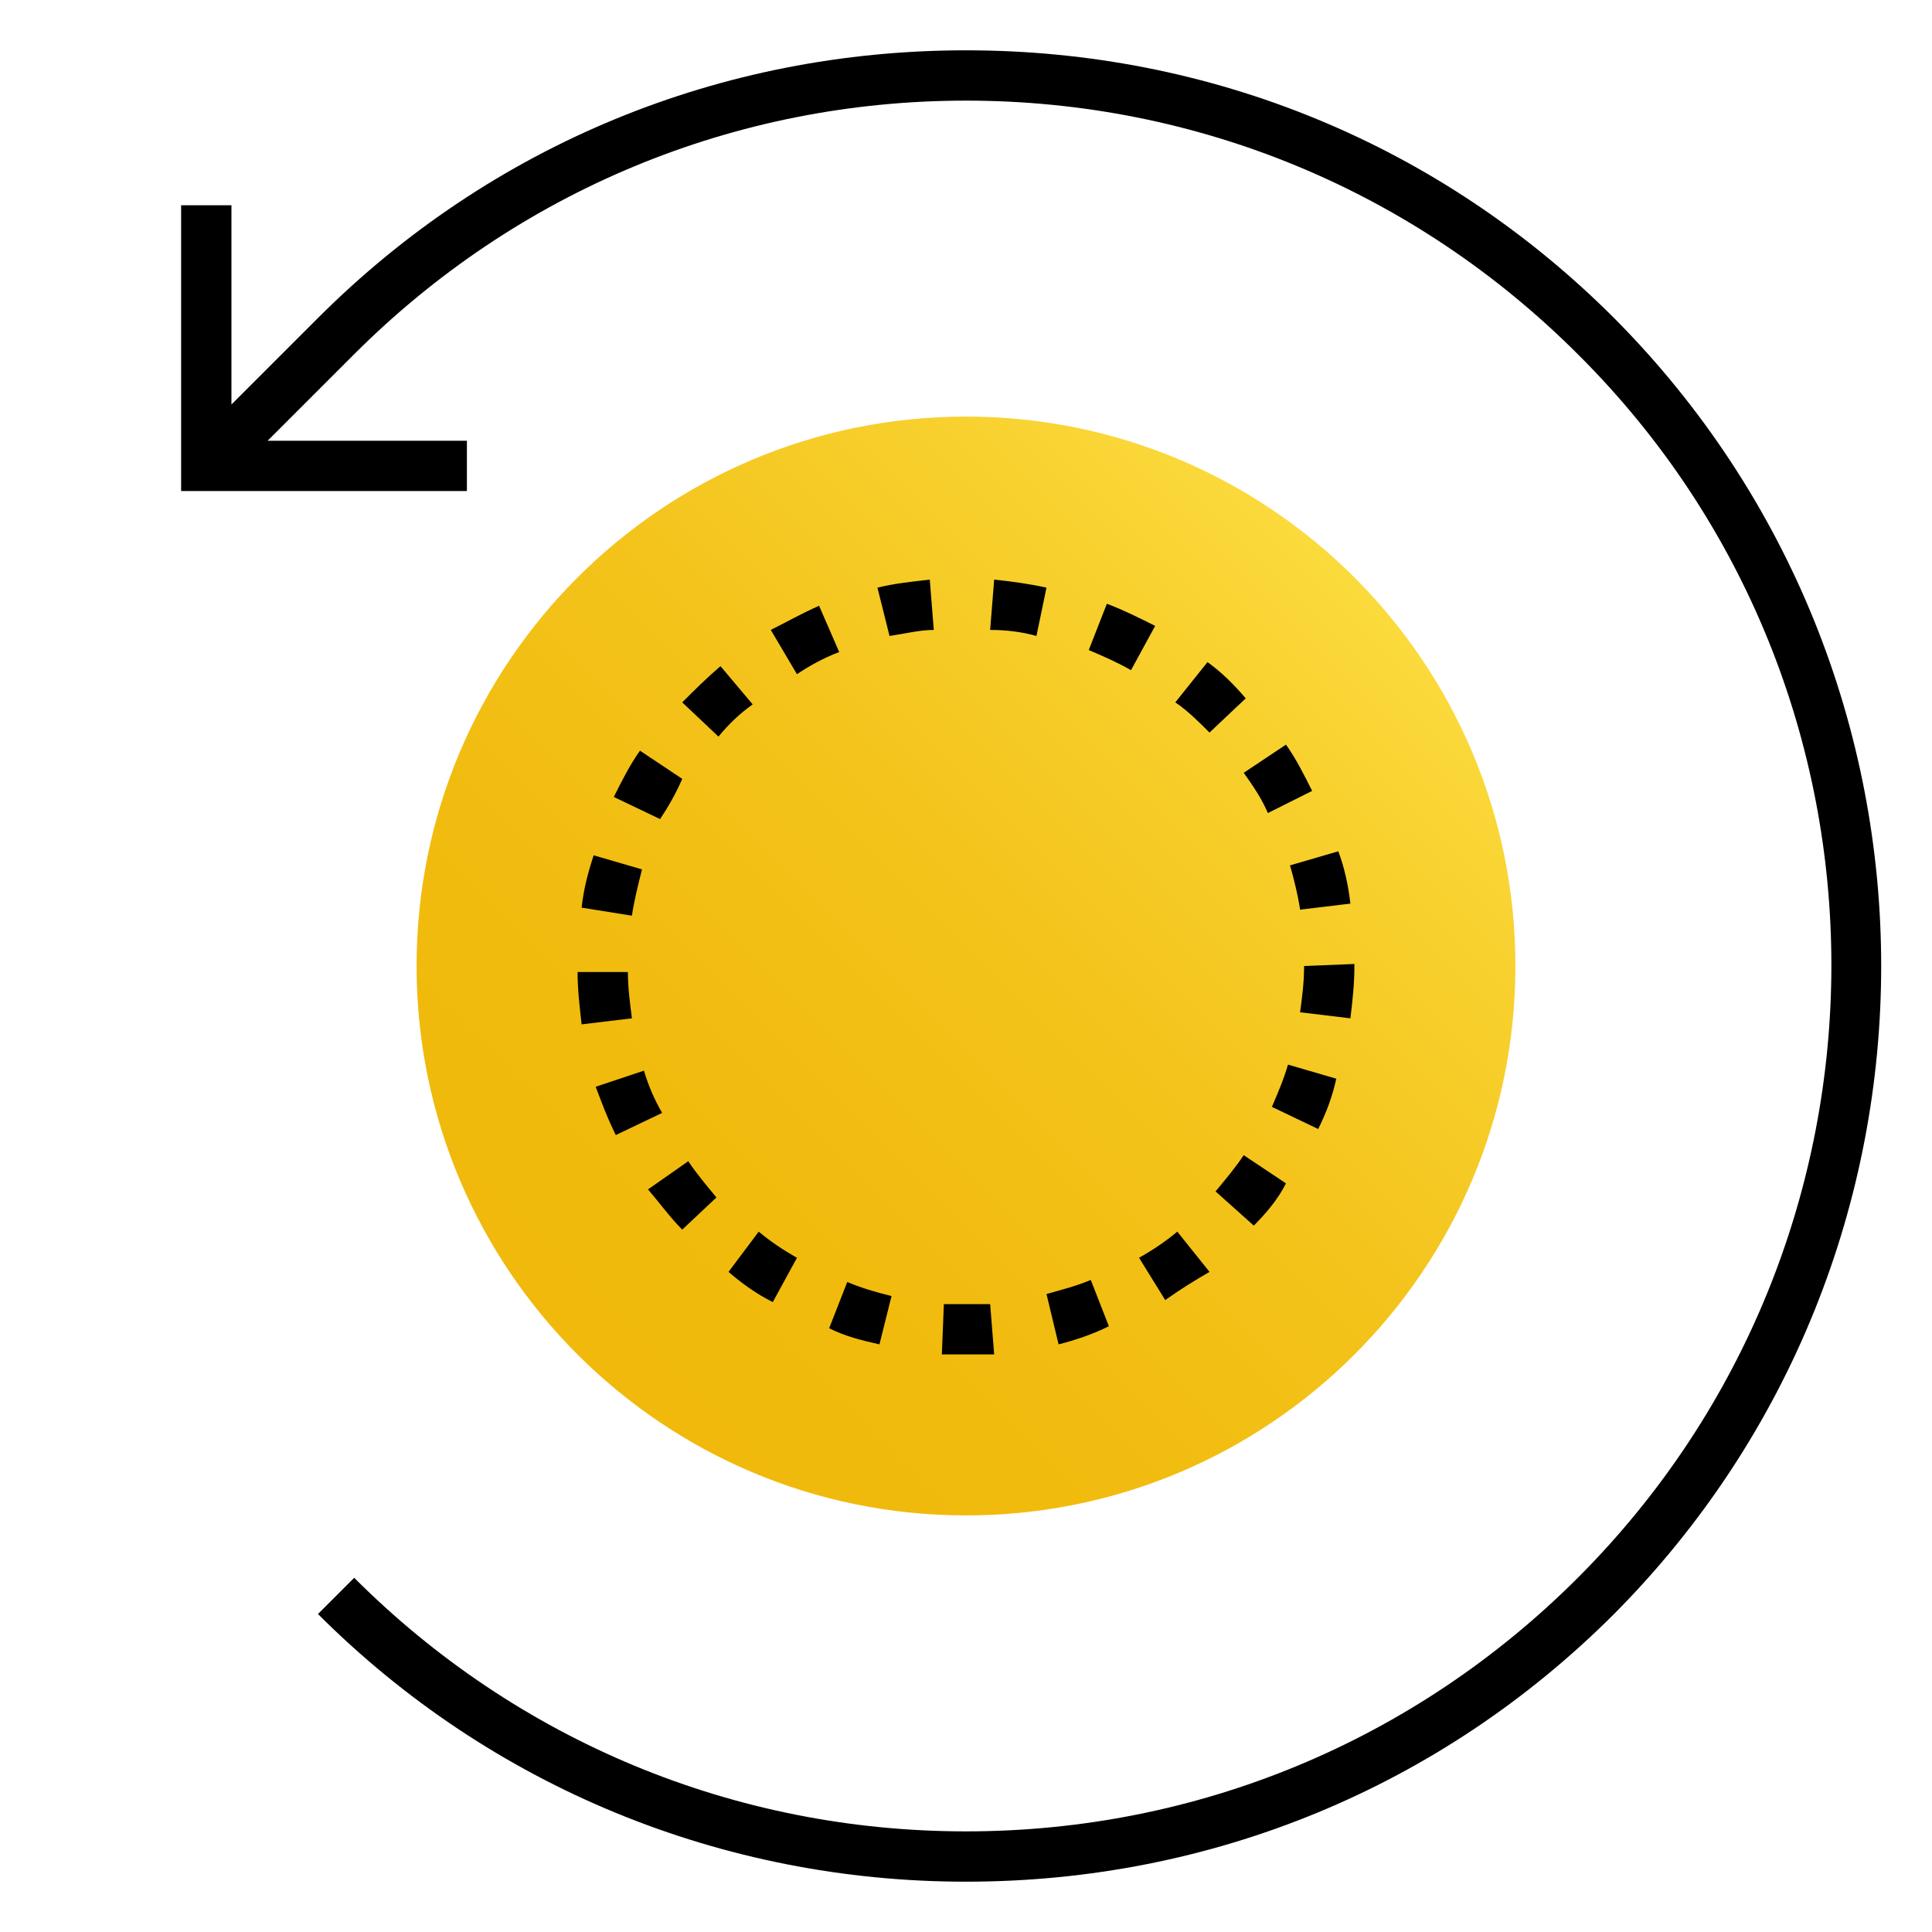 <svg xmlns="http://www.w3.org/2000/svg" viewBox="0 0 96 96" fill="none" class="css-kjos95"><g clip-path="url(#get-earnings-b96_svg__clip0)"><path d="M48 75.3c15.078 0 27.3-12.223 27.3-27.3S63.078 20.7 48 20.7c-15.077 0-27.3 12.223-27.3 27.3S32.923 75.3 48 75.3z" fill="url(#get-earnings-b96_svg__paint0_linear)"/><path d="M80.2 80.2c-8.6 8.6-20 13.3-32.2 13.3-12.1 0-23.6-4.7-32.2-13.3l1.8-1.8C25.7 86.5 36.5 91 48 91s22.3-4.5 30.4-12.6c16.8-16.8 16.8-44.1 0-60.8C70.3 9.5 59.5 5 48 5S25.7 9.5 17.6 17.6l-4.3 4.3h9.9v2.5H9V10.2h2.5v9.9l4.3-4.3C24.4 7.2 35.8 2.5 48 2.5c12.2 0 23.6 4.7 32.2 13.3 17.7 17.8 17.7 46.6 0 64.4z" fill="currentColor"/><path d="M48 67.3h-1.2l.1-2.5h2.3l.2 2.5H48zm-4.3-.5c-.9-.2-1.7-.4-2.5-.8l.9-2.3c.7.3 1.4.5 2.2.7l-.6 2.4zm8.9 0l-.6-2.5c.7-.2 1.5-.4 2.2-.7l.9 2.3c-.8.4-1.7.7-2.5.9zm-14.2-2.1c-.8-.4-1.5-.9-2.2-1.5l1.5-2c.6.5 1.2.9 1.9 1.3l-1.2 2.2zm19.5-.1l-1.3-2.1c.7-.4 1.3-.8 1.9-1.3l1.6 2c-.7.4-1.5.9-2.2 1.4zm-24-3.5c-.6-.6-1.1-1.3-1.7-2l2-1.4c.4.6.9 1.2 1.4 1.8l-1.7 1.6zm28.4-.2l-1.9-1.7c.5-.6 1-1.2 1.4-1.8l2.1 1.4c-.4.8-1 1.5-1.6 2.1zm-31.7-4.5c-.4-.8-.7-1.6-1-2.4l2.4-.8c.2.7.5 1.4.9 2.1l-2.3 1.1zm34.9-.3L63.2 55c.3-.7.6-1.4.8-2.1l2.4.7c-.2.9-.5 1.7-.9 2.5zm-36.6-5.2c-.1-.9-.2-1.7-.2-2.6h2.5c0 .8.1 1.5.2 2.3l-2.5.3zm38.2-.3l-2.5-.3c.1-.7.2-1.5.2-2.3l2.5-.1v.1c0 .9-.1 1.8-.2 2.6zm-35.7-5.1l-2.5-.4c.1-.9.3-1.7.6-2.6l2.4.7c-.2.8-.4 1.6-.5 2.3zm33.2-.3c-.1-.7-.3-1.5-.5-2.2l2.4-.7c.3.8.5 1.7.6 2.6l-2.5.3zm-31.8-4.5l-2.3-1.1c.4-.8.8-1.6 1.3-2.3l2.1 1.4c-.3.7-.7 1.4-1.1 2zm30.2-.3c-.3-.7-.7-1.3-1.2-2l2.1-1.4c.5.7.9 1.5 1.3 2.3L63 40.4zm-27.3-3.8l-1.8-1.7c.6-.6 1.2-1.2 1.9-1.8l1.6 1.9c-.7.5-1.2 1-1.7 1.6zm24.4-.2c-.5-.5-1.1-1.1-1.7-1.5l1.6-2c.7.5 1.3 1.1 1.9 1.8l-1.8 1.7zm-20.5-2.9l-1.3-2.2c.8-.4 1.5-.8 2.4-1.2l1 2.3c-.8.3-1.5.7-2.1 1.1zm16.6-.2c-.7-.4-1.4-.7-2.1-1L55 30c.8.3 1.6.7 2.4 1.1l-1.2 2.2zm-12-1.7l-.6-2.4c.8-.2 1.7-.3 2.6-.4l.2 2.5c-.7 0-1.5.2-2.2.3zm7.3 0c-.7-.2-1.5-.3-2.3-.3l.2-2.5c.9.1 1.7.2 2.6.4l-.5 2.4z" fill="currentColor"/></g><defs><linearGradient id="get-earnings-b96_svg__paint0_linear" x1="28.676" y1="67.324" x2="67.325" y2="28.676" gradientUnits="userSpaceOnUse"><stop stop-color="#F0B90B"/><stop offset=".28" stop-color="#F1BC0F"/><stop offset=".569" stop-color="#F4C41C"/><stop offset=".862" stop-color="#F8D230"/><stop offset=".993" stop-color="#FBDA3C"/></linearGradient><clipPath id="get-earnings-b96_svg__clip0"><path fill="#fff" d="M0 0h96v96H0z"/></clipPath></defs></svg>